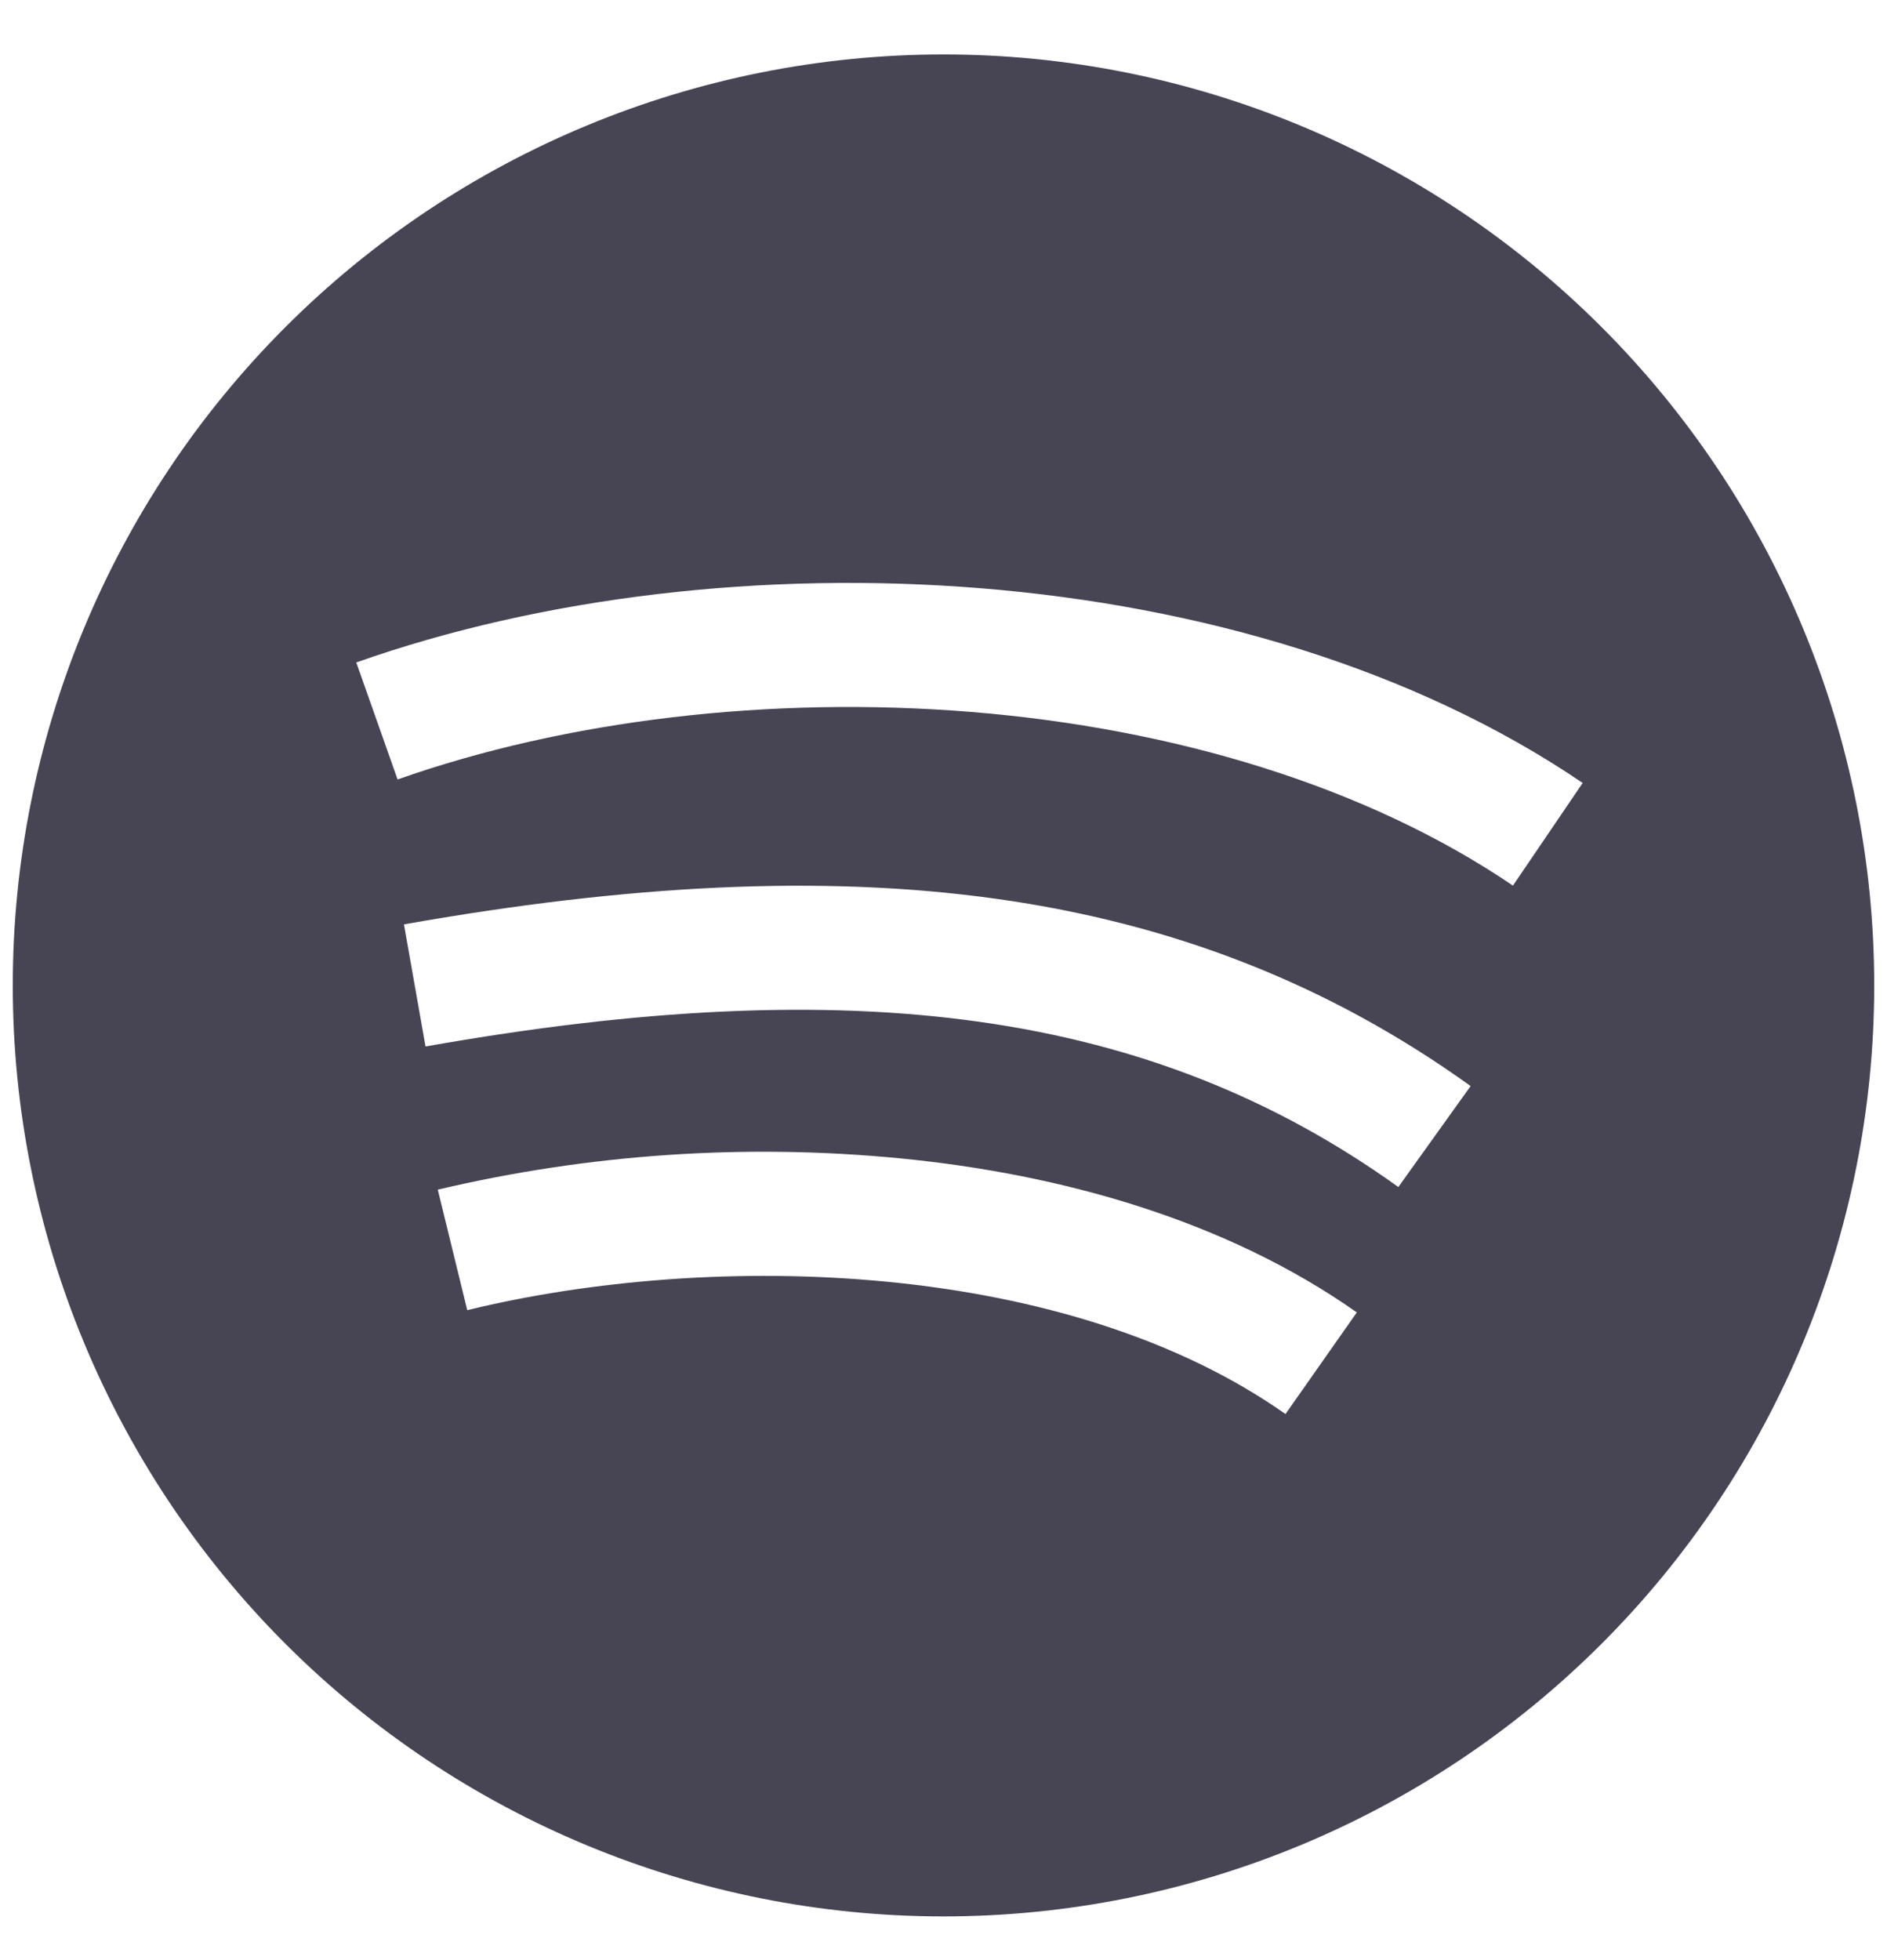 <svg width="26" height="27" viewBox="0 0 26 27" fill="none" xmlns="http://www.w3.org/2000/svg">
<g clip-path="url(#clip0_409_914)">
<path fill-rule="evenodd" clip-rule="evenodd" d="M0.176 13.574C0.176 10.173 1.527 6.911 3.932 4.506C6.337 2.101 9.599 0.75 13 0.75C16.401 0.75 19.663 2.101 22.068 4.506C24.473 6.911 25.824 10.173 25.824 13.574C25.824 16.975 24.473 20.237 22.068 22.642C19.663 25.047 16.401 26.398 13 26.398C9.599 26.398 6.337 25.047 3.932 22.642C1.527 20.237 0.176 16.975 0.176 13.574ZM13.386 9.807C10.615 9.581 7.792 9.92 5.478 10.737L4.909 9.125C7.474 8.219 10.54 7.86 13.527 8.104C16.507 8.347 19.474 9.2 21.807 10.785L20.846 12.199C18.82 10.824 16.162 10.034 13.386 9.807ZM5.863 14.415C11.755 13.372 15.862 13.907 19.267 16.351L20.263 14.96C16.334 12.139 11.687 11.649 5.566 12.733L5.863 14.415ZM6.438 18.047C8.123 17.636 10.199 17.457 12.237 17.657C14.282 17.857 16.228 18.433 17.712 19.478L18.695 18.078C16.895 16.812 14.635 16.174 12.403 15.956C10.27 15.749 8.118 15.895 6.032 16.387L6.438 18.047Z" fill="#474554"/>
</g>
<defs>
<clipPath id="clip0_409_914">
<rect width="25.648" height="25.648" fill="white" transform="translate(0.176 0.75)"/>
</clipPath>
</defs>
</svg>

